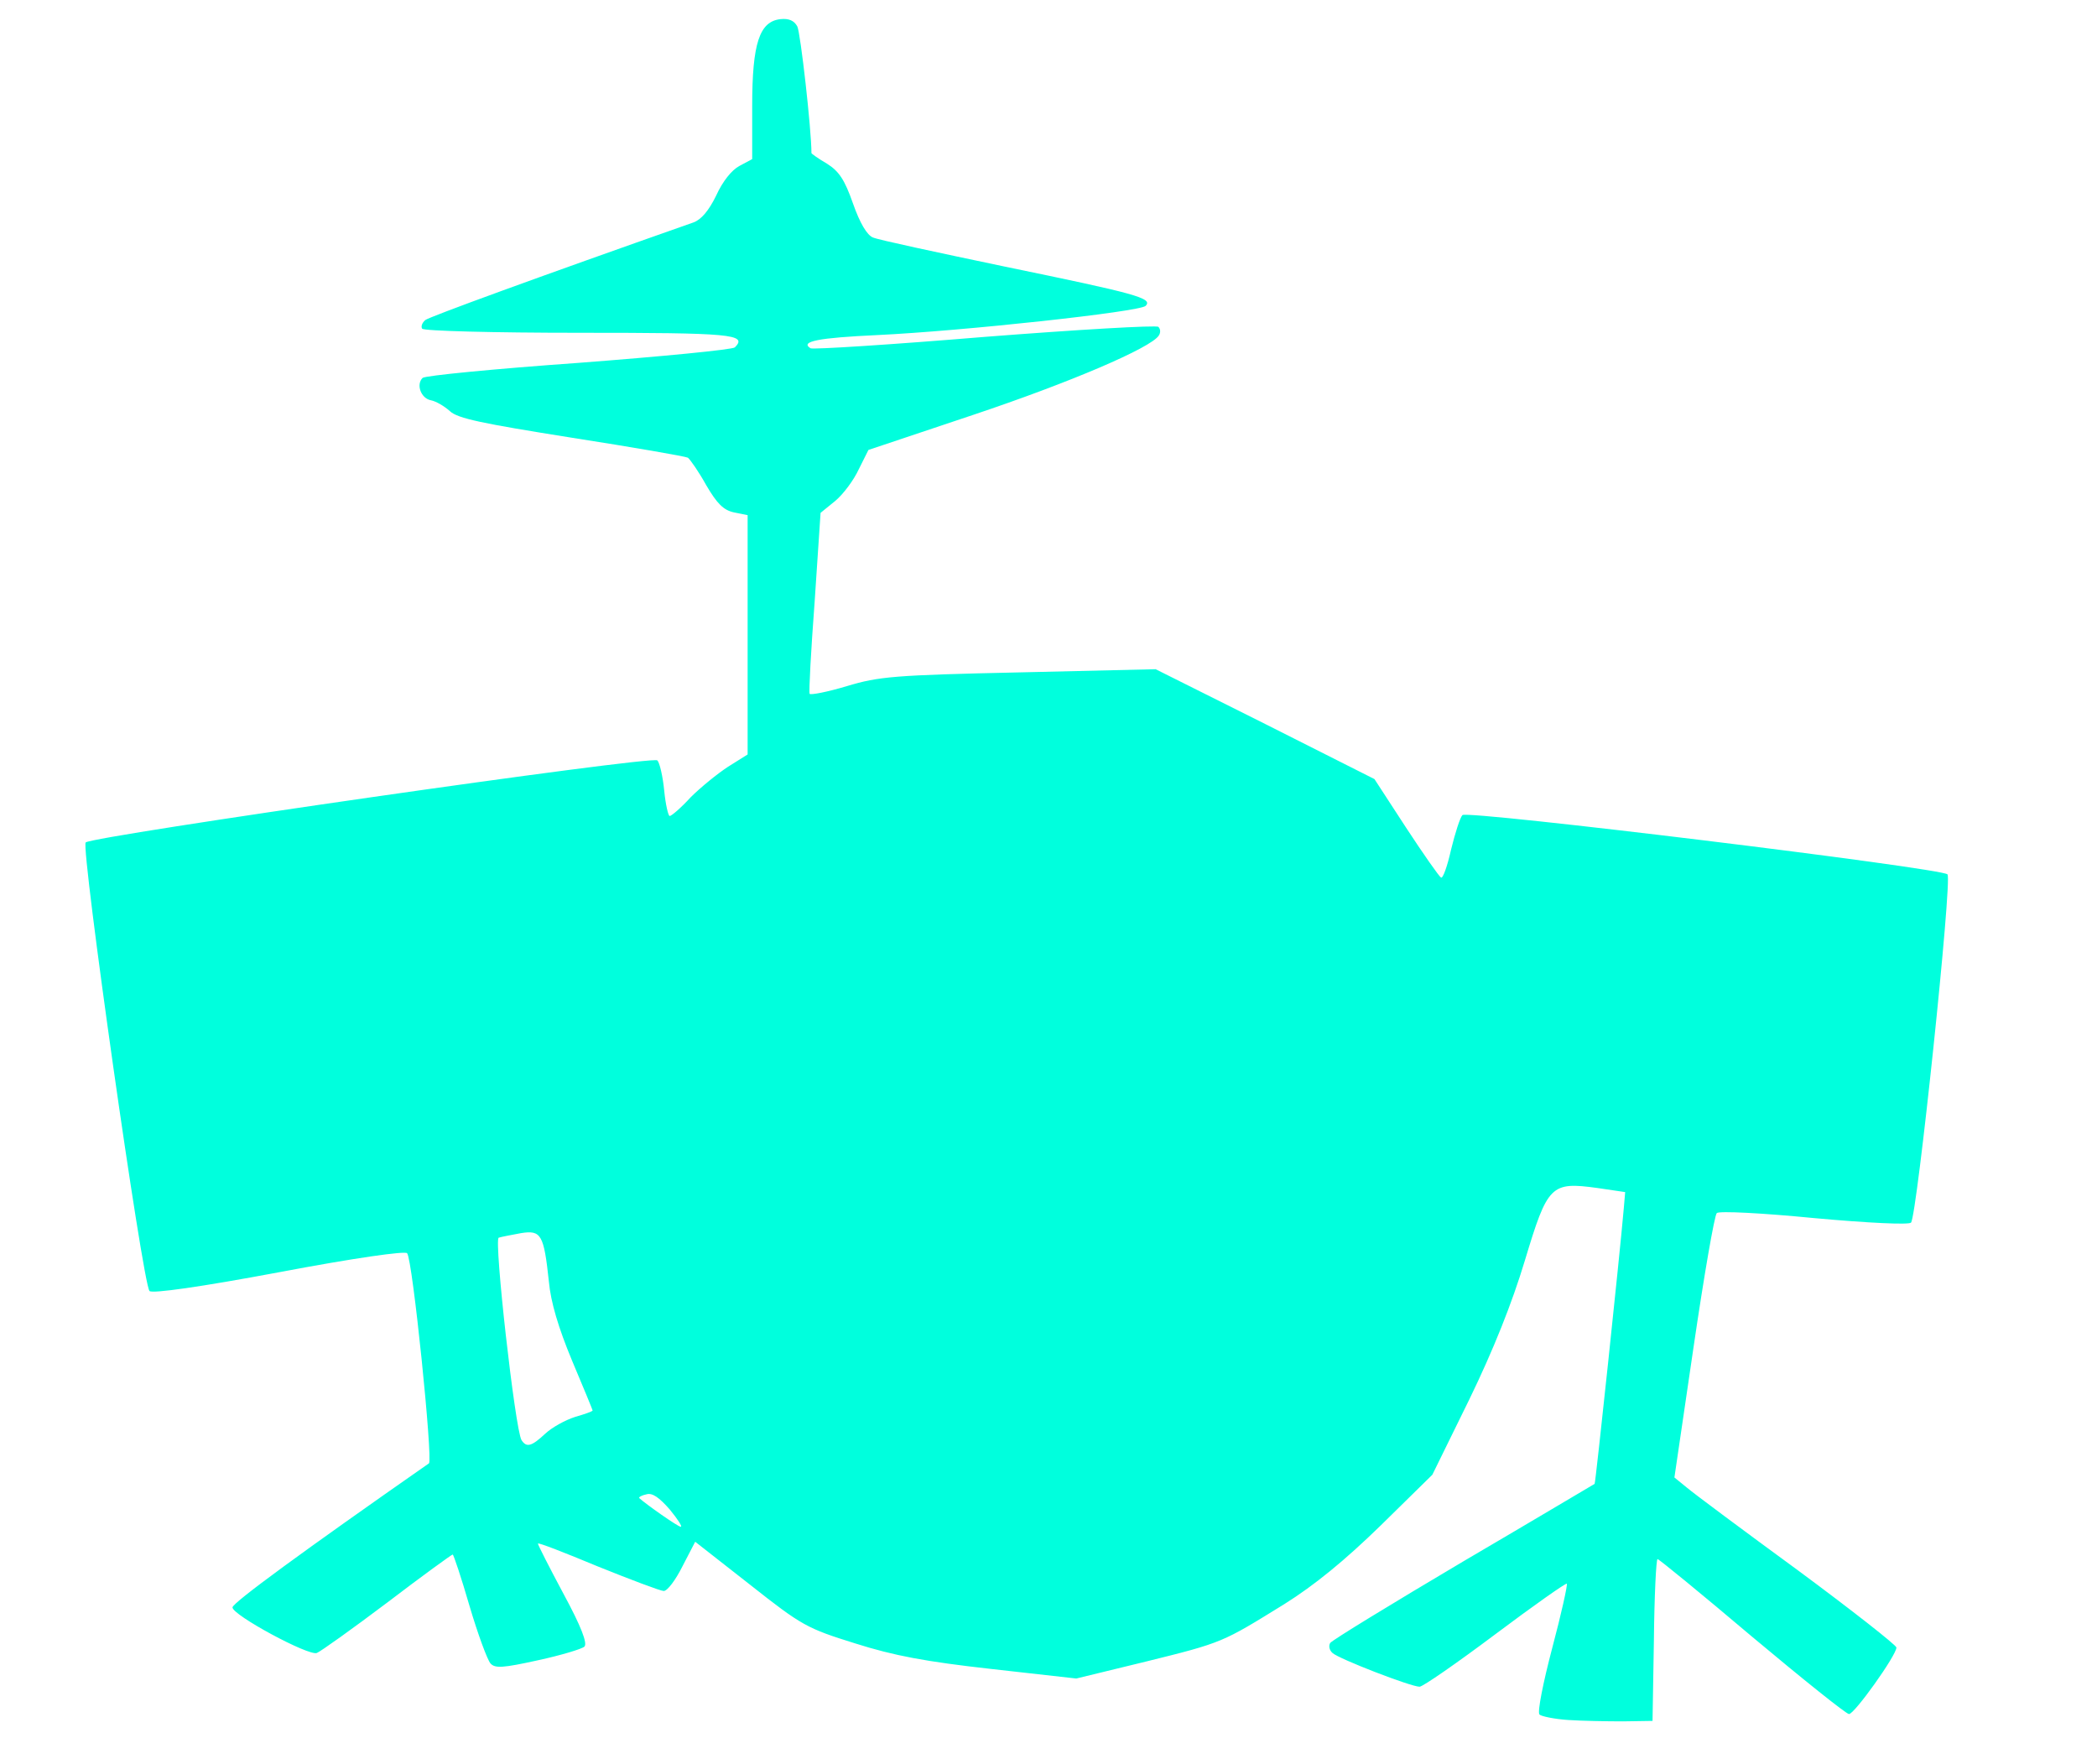 <!DOCTYPE svg PUBLIC "-//W3C//DTD SVG 20010904//EN" "http://www.w3.org/TR/2001/REC-SVG-20010904/DTD/svg10.dtd">
<svg version="1.0" xmlns="http://www.w3.org/2000/svg" width="460px" height="387px" viewBox="0 0 4600 3870" preserveAspectRatio="xMidYMid meet">
<g id="layer1" fill="#00FFDD" stroke="none">
 <path d="M3440 3773 c-30 -2 -59 -8 -63 -12 -5 -5 8 -70 28 -146 20 -75 34 -139 32 -141 -2 -2 -73 48 -157 111 -84 63 -159 115 -166 115 -19 0 -177 -61 -191 -74 -7 -6 -9 -16 -5 -22 4 -6 135 -86 292 -179 157 -92 286 -169 288 -170 2 -1 55 -501 64 -605 l3 -35 -61 -9 c-102 -14 -109 -7 -159 159 -28 93 -69 196 -122 305 l-81 165 -113 111 c-79 77 -145 131 -212 173 -136 84 -134 84 -304 126 l-152 37 -187 -21 c-143 -16 -213 -29 -298 -56 -106 -33 -117 -39 -231 -129 l-120 -94 -28 54 c-15 30 -33 54 -41 54 -7 0 -73 -25 -145 -54 -72 -30 -131 -53 -131 -50 0 3 25 52 56 110 39 72 53 109 46 116 -5 5 -51 19 -102 30 -77 17 -94 18 -104 7 -7 -8 -28 -65 -46 -126 -18 -62 -35 -113 -37 -113 -2 0 -67 47 -143 105 -77 58 -147 108 -155 111 -18 7 -185 -83 -185 -100 0 -10 156 -124 431 -316 9 -7 -36 -449 -48 -461 -5 -5 -113 10 -282 42 -171 32 -277 47 -283 41 -15 -15 -151 -973 -140 -984 14 -14 1243 -191 1254 -180 5 5 12 35 15 66 3 31 9 56 12 56 4 0 25 -18 46 -41 22 -22 59 -52 82 -67 l43 -27 0 -263 0 -262 -30 -6 c-23 -5 -37 -19 -61 -60 -16 -29 -35 -56 -40 -60 -6 -3 -121 -23 -256 -44 -195 -31 -249 -42 -266 -58 -12 -11 -31 -22 -42 -24 -21 -4 -33 -34 -18 -49 5 -5 159 -20 342 -33 183 -14 338 -29 343 -34 29 -29 -9 -32 -342 -32 -186 0 -341 -4 -344 -9 -3 -5 0 -13 7 -19 9 -7 241 -92 588 -214 17 -6 34 -26 50 -59 14 -31 34 -56 51 -65 l28 -15 0 -117 c0 -137 16 -185 62 -190 18 -2 30 3 37 16 7 14 31 226 31 278 0 1 15 12 34 23 27 17 39 36 57 87 15 43 31 70 44 75 11 5 142 33 290 64 286 59 325 69 308 86 -13 13 -400 55 -588 64 -130 6 -171 14 -147 29 5 3 177 -8 382 -25 205 -16 377 -26 381 -22 5 5 5 13 1 19 -17 27 -195 103 -407 174 l-230 77 -21 42 c-11 24 -34 55 -52 70 l-32 26 -13 195 c-8 107 -13 198 -11 202 2 3 39 -4 82 -17 70 -21 103 -24 377 -30 l300 -7 240 120 240 121 69 106 c38 58 73 108 77 110 4 3 14 -25 22 -61 9 -37 20 -71 25 -76 11 -11 1050 116 1064 130 11 11 -67 751 -80 764 -5 5 -92 1 -213 -10 -112 -11 -208 -16 -213 -11 -5 4 -28 137 -51 294 l-42 286 27 22 c14 12 124 94 243 181 119 88 217 165 217 170 0 17 -92 146 -104 146 -6 0 -102 -77 -213 -170 -111 -94 -204 -170 -207 -170 -3 0 -7 80 -8 178 l-3 177 -65 1 c-36 0 -90 -1 -120 -3z m-1971 -462 c-23 -26 -38 -37 -51 -33 -10 2 -17 6 -16 8 14 13 85 63 91 63 5 1 -6 -16 -24 -38z m-273 -166 c15 -14 44 -30 66 -37 21 -6 38 -12 38 -14 0 -1 -20 -50 -45 -109 -30 -72 -47 -129 -51 -174 -11 -103 -17 -113 -61 -106 -21 4 -43 8 -49 10 -11 3 36 421 50 444 11 17 22 14 52 -14z"/>
 </g>

</svg>